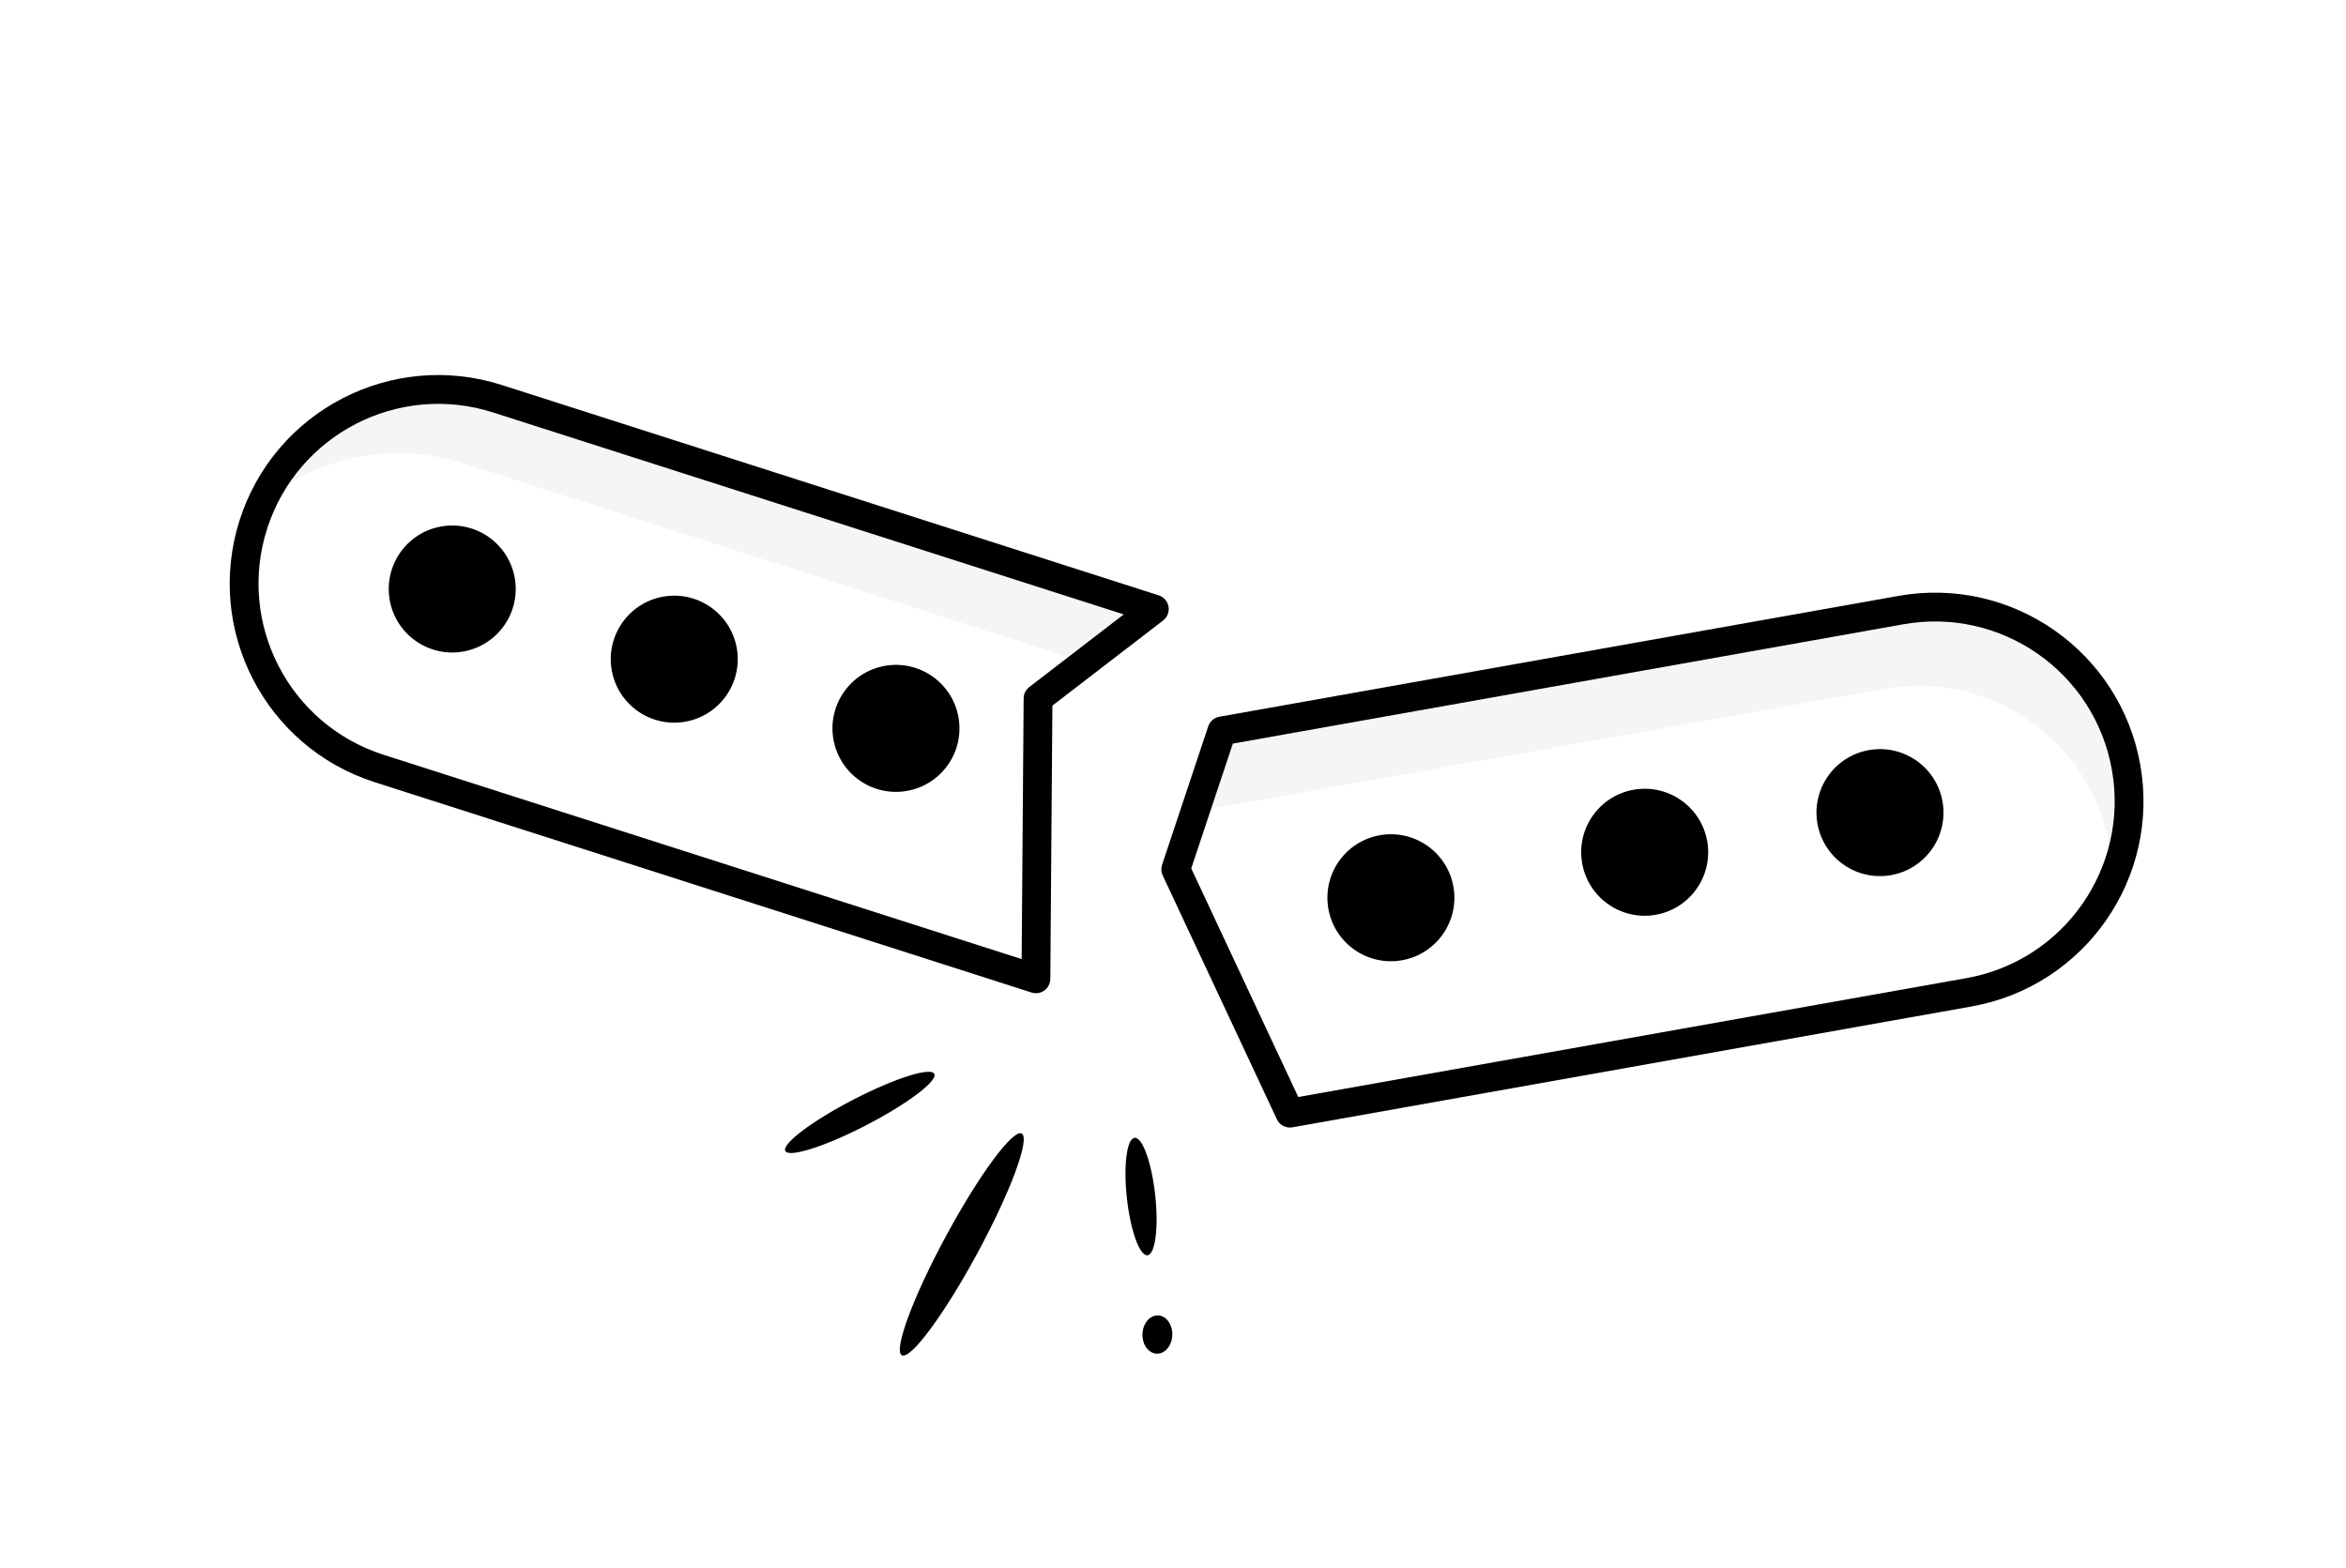 <svg width="184" height="123" viewBox="0 0 184 123" fill="none" xmlns="http://www.w3.org/2000/svg">
<path opacity="0.15" fill-rule="evenodd" clip-rule="evenodd" d="M21.522 38.676C25.668 35.706 31.117 34.667 36.347 36.342L85.489 52.078L91.199 47.688L39.681 31.191C32.504 28.892 24.874 32.199 21.522 38.676Z" fill="#B9BDC2"/>
<path fill-rule="evenodd" clip-rule="evenodd" d="M18.798 40.787C21.553 32.184 30.759 27.444 39.362 30.199L90.879 46.696C91.28 46.825 91.576 47.164 91.648 47.578C91.72 47.992 91.557 48.412 91.224 48.668L82.541 55.344L82.378 76.78C82.375 77.14 82.202 77.476 81.911 77.687C81.62 77.898 81.246 77.957 80.904 77.848L29.386 61.35C20.784 58.596 16.044 49.389 18.798 40.787ZM38.673 32.351C31.259 29.977 23.325 34.062 20.95 41.476C18.576 48.889 22.662 56.824 30.075 59.198L80.13 75.227L80.286 54.775C80.288 54.427 80.451 54.1 80.727 53.888L88.137 48.191L38.673 32.351Z" fill="black"/>
<path d="M40.407 45.557C40.761 48.284 38.837 50.782 36.11 51.136C33.382 51.49 30.885 49.566 30.531 46.839C30.177 44.111 32.101 41.614 34.828 41.26C37.556 40.906 40.053 42.83 40.407 45.557Z" fill="black"/>
<path d="M57.821 51.061C58.175 53.788 56.251 56.286 53.524 56.64C50.796 56.994 48.298 55.07 47.944 52.343C47.591 49.615 49.515 47.117 52.242 46.763C54.969 46.41 57.467 48.334 57.821 51.061Z" fill="black"/>
<path d="M75.21 56.489C75.564 59.216 73.639 61.714 70.912 62.068C68.185 62.422 65.687 60.498 65.333 57.77C64.979 55.043 66.903 52.545 69.63 52.191C72.358 51.837 74.856 53.761 75.21 56.489Z" fill="black"/>
<path opacity="0.15" fill-rule="evenodd" clip-rule="evenodd" d="M165.687 69.427C167.32 66.477 167.99 62.968 167.353 59.39C165.88 51.112 157.975 45.595 149.696 47.068L96.438 56.545L92.82 67.402L93.065 67.927L94.539 63.504L147.797 54.027C156.076 52.553 163.981 58.07 165.454 66.349C165.638 67.385 165.713 68.414 165.687 69.427Z" fill="#B9BDC2"/>
<path fill-rule="evenodd" clip-rule="evenodd" d="M167.862 59.976C169.445 68.869 163.518 77.361 154.626 78.943L101.368 88.421C100.864 88.51 100.363 88.25 100.146 87.787L91.193 68.665C91.07 68.403 91.053 68.104 91.144 67.829L94.763 56.972C94.894 56.579 95.229 56.289 95.637 56.217L148.895 46.74C157.788 45.157 166.28 51.083 167.862 59.976ZM154.23 76.719C161.894 75.355 167.001 68.036 165.637 60.372C164.274 52.708 156.955 47.601 149.291 48.964L96.694 58.324L93.431 68.115L101.825 86.044L154.23 76.719Z" fill="black"/>
<path d="M114.028 69.774C114.382 72.501 112.458 74.999 109.731 75.353C107.003 75.707 104.506 73.783 104.152 71.055C103.798 68.328 105.722 65.83 108.449 65.476C111.176 65.122 113.674 67.046 114.028 69.774Z" fill="black"/>
<path d="M133.934 66.206C134.288 68.933 132.364 71.431 129.636 71.785C126.909 72.139 124.411 70.215 124.057 67.487C123.703 64.76 125.627 62.262 128.355 61.908C131.082 61.554 133.58 63.478 133.934 66.206Z" fill="black"/>
<path d="M152.388 63.096C152.742 65.823 150.818 68.321 148.091 68.675C145.363 69.029 142.865 67.105 142.511 64.378C142.157 61.65 144.082 59.153 146.809 58.799C149.536 58.445 152.034 60.369 152.388 63.096Z" fill="black"/>
<path d="M89.606 104.769C89.636 105.597 90.183 106.227 90.829 106.176C91.475 106.124 91.975 105.412 91.945 104.583C91.915 103.755 91.367 103.125 90.722 103.176C90.076 103.228 89.576 103.94 89.606 104.769Z" fill="black"/>
<path d="M66.947 86.24C63.718 87.908 61.32 89.713 61.591 90.271C61.861 90.83 64.697 89.93 67.925 88.262C71.154 86.594 73.552 84.789 73.282 84.231C73.011 83.672 70.175 84.572 66.947 86.24Z" fill="black"/>
<path d="M74.219 96.905C71.62 101.706 70.059 105.911 70.73 106.298C71.402 106.685 74.053 103.106 76.651 98.306C79.249 93.505 80.811 89.3 80.139 88.913C79.468 88.526 76.817 92.104 74.219 96.905Z" fill="black"/>
<path d="M88.379 93.941C88.654 96.485 89.375 98.507 89.991 98.457C90.606 98.407 90.882 96.304 90.607 93.76C90.332 91.215 89.61 89.193 88.995 89.243C88.38 89.293 88.104 91.397 88.379 93.941Z" fill="black"/>
</svg>
